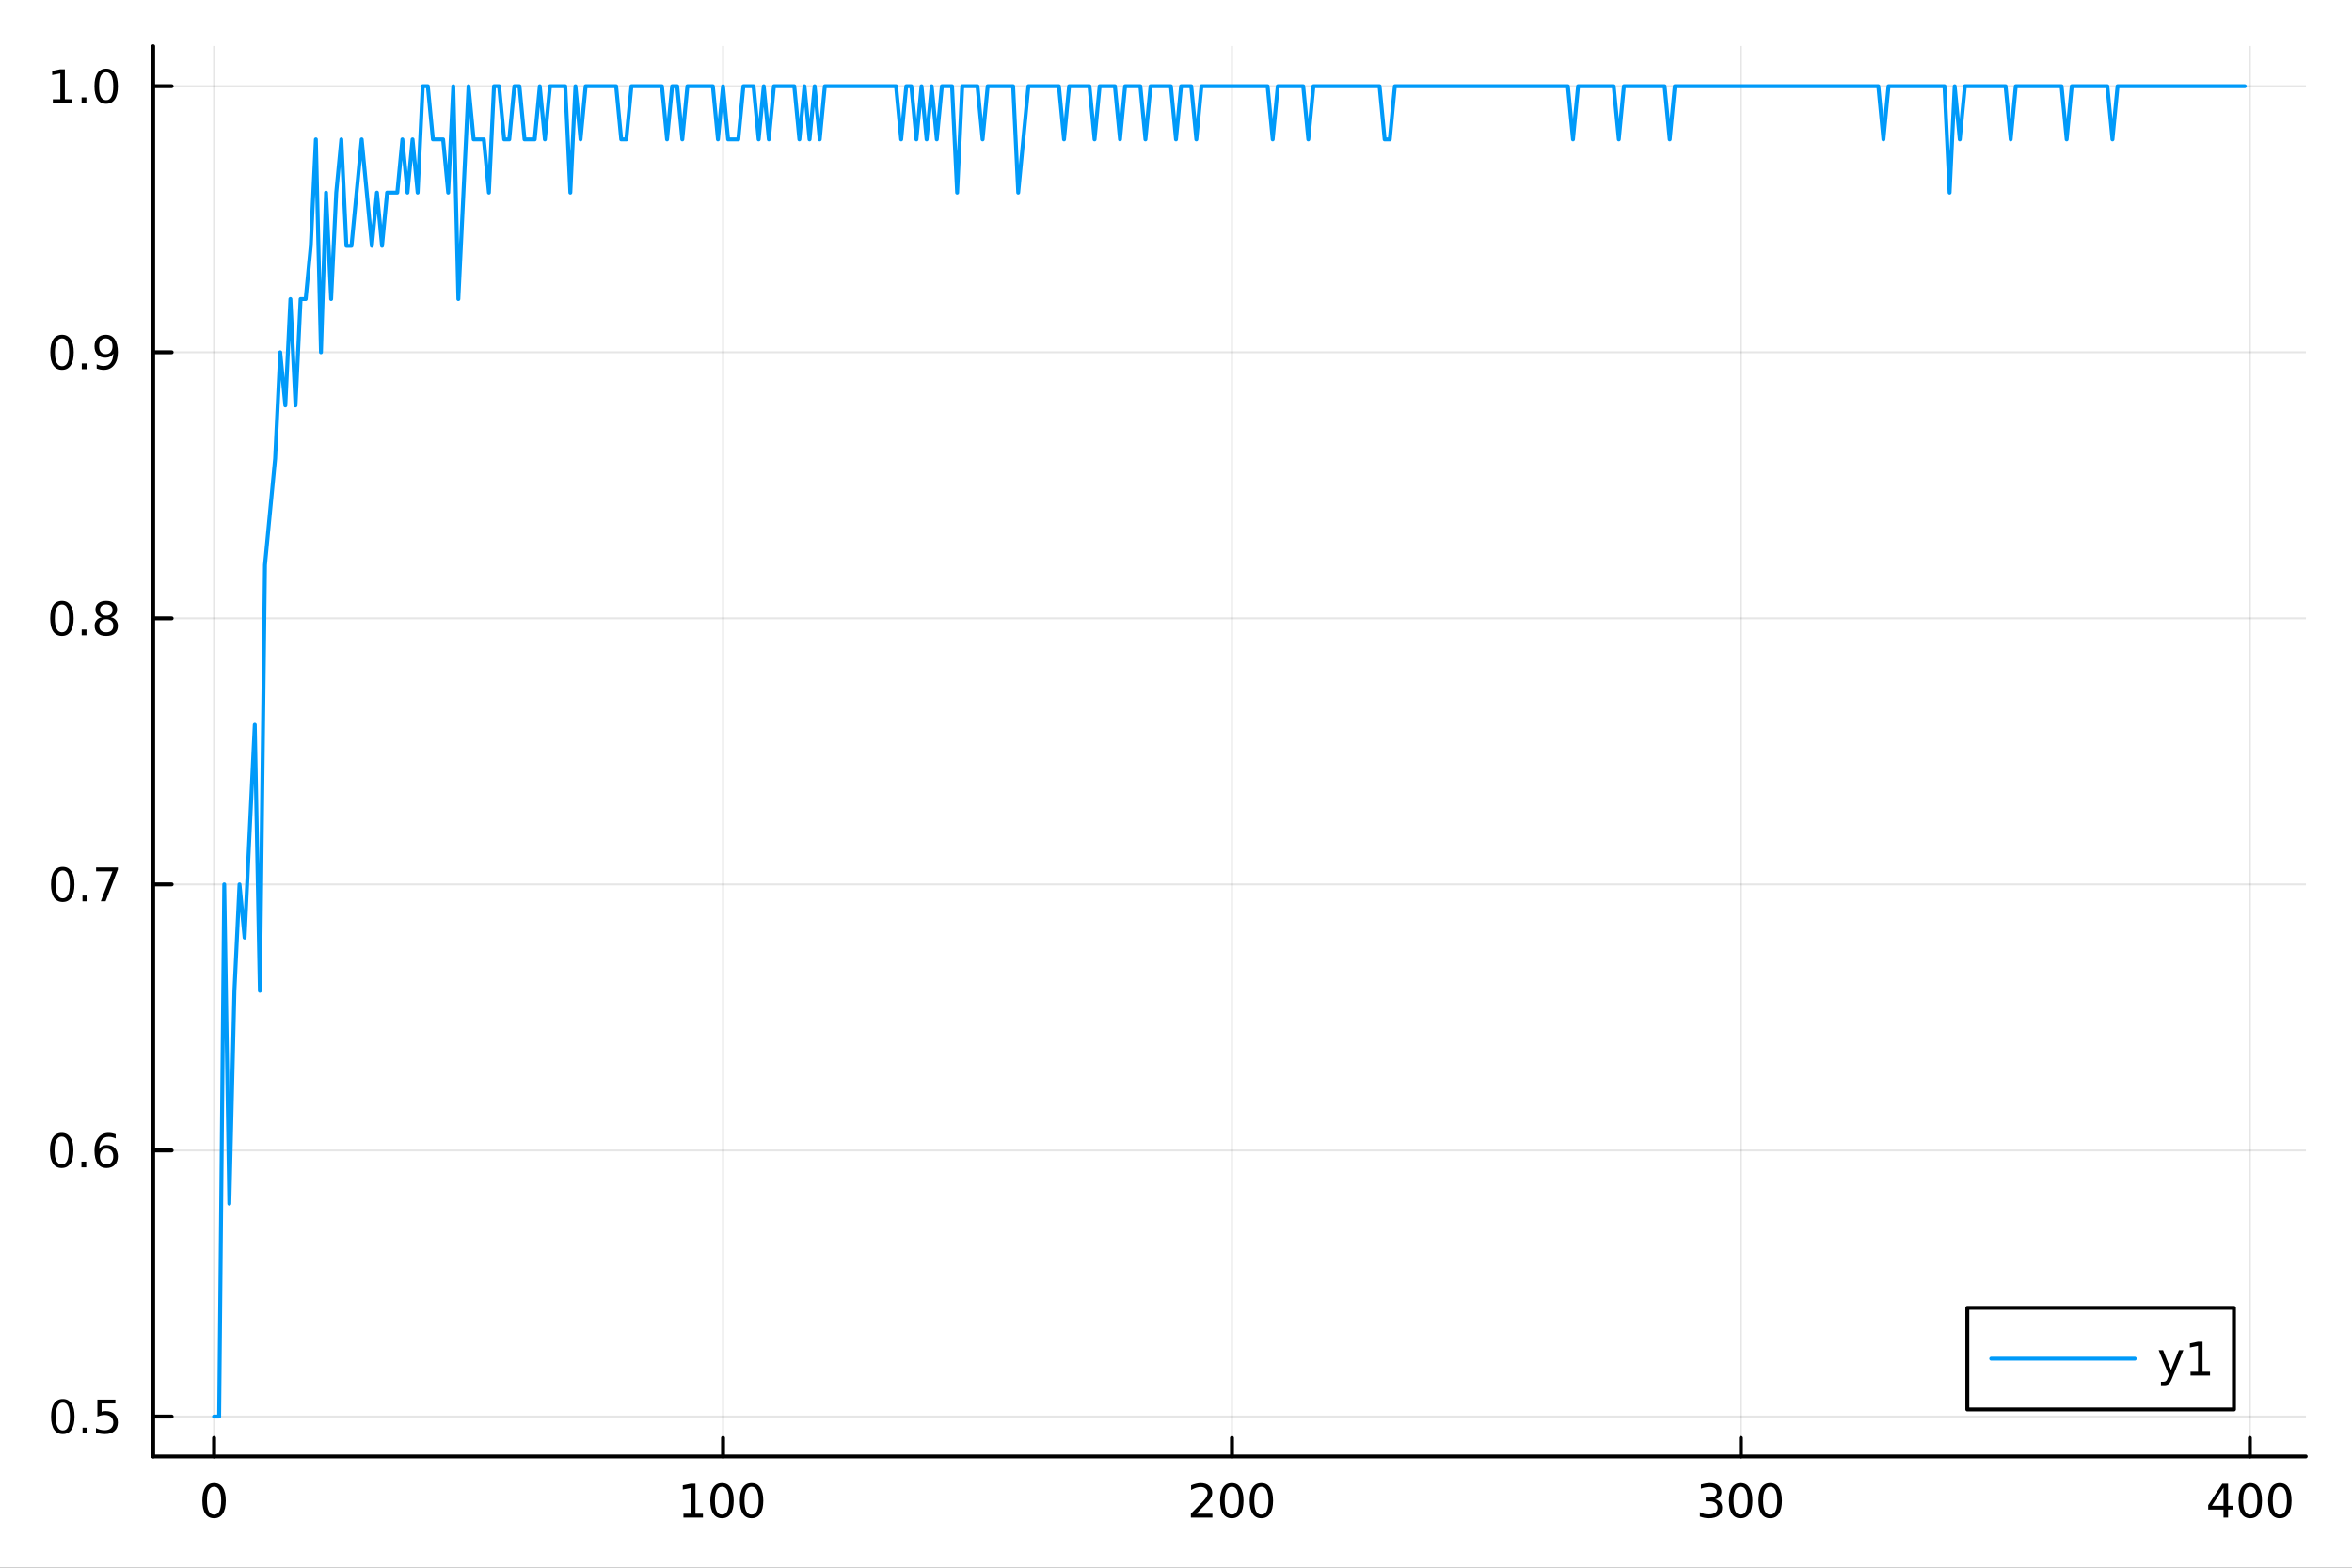 <?xml version="1.0" encoding="utf-8"?>
<svg xmlns="http://www.w3.org/2000/svg" xmlns:xlink="http://www.w3.org/1999/xlink" width="600" height="400" viewBox="0 0 2400 1600">
<rect x="0" y="0" width="2400" height="1600" fill="#333333" stroke="none"/>
<defs>
  <clipPath id="clip690">
    <rect x="0" y="0" width="2400" height="1600"/>
  </clipPath>
</defs>
<path clip-path="url(#clip690)" d="M0 1600 L2400 1600 L2400 0 L0 0  Z" fill="#ffffff" fill-rule="evenodd" fill-opacity="1"/>
<defs>
  <clipPath id="clip691">
    <rect x="480" y="0" width="1681" height="1600"/>
  </clipPath>
</defs>
<path clip-path="url(#clip690)" d="M156.274 1486.45 L2352.76 1486.45 L2352.76 47.244 L156.274 47.244  Z" fill="#ffffff" fill-rule="evenodd" fill-opacity="1"/>
<defs>
  <clipPath id="clip692">
    <rect x="156" y="47" width="2197" height="1440"/>
  </clipPath>
</defs>
<polyline clip-path="url(#clip692)" style="stroke:#000000; stroke-linecap:round; stroke-linejoin:round; stroke-width:2; stroke-opacity:0.1; fill:none" points="218.439,1486.45 218.439,47.244 "/>
<polyline clip-path="url(#clip692)" style="stroke:#000000; stroke-linecap:round; stroke-linejoin:round; stroke-width:2; stroke-opacity:0.1; fill:none" points="737.775,1486.45 737.775,47.244 "/>
<polyline clip-path="url(#clip692)" style="stroke:#000000; stroke-linecap:round; stroke-linejoin:round; stroke-width:2; stroke-opacity:0.1; fill:none" points="1257.11,1486.45 1257.11,47.244 "/>
<polyline clip-path="url(#clip692)" style="stroke:#000000; stroke-linecap:round; stroke-linejoin:round; stroke-width:2; stroke-opacity:0.1; fill:none" points="1776.45,1486.45 1776.45,47.244 "/>
<polyline clip-path="url(#clip692)" style="stroke:#000000; stroke-linecap:round; stroke-linejoin:round; stroke-width:2; stroke-opacity:0.1; fill:none" points="2295.78,1486.45 2295.78,47.244 "/>
<polyline clip-path="url(#clip690)" style="stroke:#000000; stroke-linecap:round; stroke-linejoin:round; stroke-width:4; stroke-opacity:1; fill:none" points="156.274,1486.45 2352.76,1486.45 "/>
<polyline clip-path="url(#clip690)" style="stroke:#000000; stroke-linecap:round; stroke-linejoin:round; stroke-width:4; stroke-opacity:1; fill:none" points="218.439,1486.45 218.439,1467.55 "/>
<polyline clip-path="url(#clip690)" style="stroke:#000000; stroke-linecap:round; stroke-linejoin:round; stroke-width:4; stroke-opacity:1; fill:none" points="737.775,1486.45 737.775,1467.55 "/>
<polyline clip-path="url(#clip690)" style="stroke:#000000; stroke-linecap:round; stroke-linejoin:round; stroke-width:4; stroke-opacity:1; fill:none" points="1257.11,1486.45 1257.11,1467.55 "/>
<polyline clip-path="url(#clip690)" style="stroke:#000000; stroke-linecap:round; stroke-linejoin:round; stroke-width:4; stroke-opacity:1; fill:none" points="1776.45,1486.45 1776.45,1467.55 "/>
<polyline clip-path="url(#clip690)" style="stroke:#000000; stroke-linecap:round; stroke-linejoin:round; stroke-width:4; stroke-opacity:1; fill:none" points="2295.78,1486.45 2295.78,1467.55 "/>
<path clip-path="url(#clip690)" d="M218.439 1517.37 Q214.828 1517.37 212.999 1520.93 Q211.193 1524.47 211.193 1531.6 Q211.193 1538.71 212.999 1542.27 Q214.828 1545.82 218.439 1545.82 Q222.073 1545.82 223.879 1542.27 Q225.707 1538.71 225.707 1531.6 Q225.707 1524.47 223.879 1520.93 Q222.073 1517.37 218.439 1517.37 M218.439 1513.66 Q224.249 1513.66 227.304 1518.27 Q230.383 1522.85 230.383 1531.6 Q230.383 1540.33 227.304 1544.94 Q224.249 1549.52 218.439 1549.52 Q212.629 1549.52 209.55 1544.94 Q206.494 1540.33 206.494 1531.6 Q206.494 1522.85 209.55 1518.27 Q212.629 1513.66 218.439 1513.66 Z" fill="#000000" fill-rule="nonzero" fill-opacity="1" /><path clip-path="url(#clip690)" d="M697.382 1544.91 L705.021 1544.91 L705.021 1518.55 L696.711 1520.21 L696.711 1515.95 L704.974 1514.29 L709.65 1514.29 L709.65 1544.91 L717.289 1544.91 L717.289 1548.85 L697.382 1548.85 L697.382 1544.91 Z" fill="#000000" fill-rule="nonzero" fill-opacity="1" /><path clip-path="url(#clip690)" d="M736.734 1517.37 Q733.122 1517.37 731.294 1520.93 Q729.488 1524.47 729.488 1531.6 Q729.488 1538.71 731.294 1542.27 Q733.122 1545.82 736.734 1545.82 Q740.368 1545.82 742.173 1542.27 Q744.002 1538.71 744.002 1531.6 Q744.002 1524.47 742.173 1520.93 Q740.368 1517.37 736.734 1517.37 M736.734 1513.66 Q742.544 1513.66 745.599 1518.27 Q748.678 1522.85 748.678 1531.6 Q748.678 1540.33 745.599 1544.94 Q742.544 1549.52 736.734 1549.52 Q730.923 1549.52 727.845 1544.94 Q724.789 1540.33 724.789 1531.6 Q724.789 1522.85 727.845 1518.27 Q730.923 1513.66 736.734 1513.66 Z" fill="#000000" fill-rule="nonzero" fill-opacity="1" /><path clip-path="url(#clip690)" d="M766.895 1517.37 Q763.284 1517.37 761.456 1520.93 Q759.65 1524.47 759.65 1531.6 Q759.65 1538.71 761.456 1542.27 Q763.284 1545.82 766.895 1545.82 Q770.53 1545.82 772.335 1542.27 Q774.164 1538.71 774.164 1531.6 Q774.164 1524.47 772.335 1520.93 Q770.53 1517.37 766.895 1517.37 M766.895 1513.66 Q772.706 1513.66 775.761 1518.27 Q778.84 1522.85 778.84 1531.6 Q778.84 1540.33 775.761 1544.94 Q772.706 1549.52 766.895 1549.52 Q761.085 1549.52 758.007 1544.94 Q754.951 1540.33 754.951 1531.6 Q754.951 1522.85 758.007 1518.27 Q761.085 1513.66 766.895 1513.66 Z" fill="#000000" fill-rule="nonzero" fill-opacity="1" /><path clip-path="url(#clip690)" d="M1220.8 1544.91 L1237.12 1544.91 L1237.12 1548.85 L1215.18 1548.85 L1215.18 1544.91 Q1217.84 1542.16 1222.42 1537.53 Q1227.03 1532.88 1228.21 1531.53 Q1230.46 1529.01 1231.34 1527.27 Q1232.24 1525.51 1232.24 1523.82 Q1232.24 1521.07 1230.29 1519.33 Q1228.37 1517.6 1225.27 1517.6 Q1223.07 1517.6 1220.62 1518.36 Q1218.19 1519.13 1215.41 1520.68 L1215.41 1515.95 Q1218.23 1514.82 1220.69 1514.24 Q1223.14 1513.66 1225.18 1513.66 Q1230.55 1513.66 1233.74 1516.35 Q1236.94 1519.03 1236.94 1523.52 Q1236.94 1525.65 1236.13 1527.57 Q1235.34 1529.47 1233.23 1532.07 Q1232.66 1532.74 1229.55 1535.95 Q1226.45 1539.15 1220.8 1544.91 Z" fill="#000000" fill-rule="nonzero" fill-opacity="1" /><path clip-path="url(#clip690)" d="M1256.94 1517.37 Q1253.33 1517.37 1251.5 1520.93 Q1249.69 1524.47 1249.69 1531.6 Q1249.69 1538.71 1251.5 1542.27 Q1253.33 1545.82 1256.94 1545.82 Q1260.57 1545.82 1262.38 1542.27 Q1264.21 1538.71 1264.21 1531.6 Q1264.21 1524.47 1262.38 1520.93 Q1260.57 1517.37 1256.94 1517.37 M1256.94 1513.66 Q1262.75 1513.66 1265.8 1518.27 Q1268.88 1522.85 1268.88 1531.6 Q1268.88 1540.33 1265.8 1544.94 Q1262.75 1549.52 1256.94 1549.52 Q1251.13 1549.52 1248.05 1544.94 Q1244.99 1540.33 1244.99 1531.6 Q1244.99 1522.85 1248.05 1518.27 Q1251.13 1513.66 1256.94 1513.66 Z" fill="#000000" fill-rule="nonzero" fill-opacity="1" /><path clip-path="url(#clip690)" d="M1287.1 1517.37 Q1283.49 1517.37 1281.66 1520.93 Q1279.85 1524.47 1279.85 1531.6 Q1279.85 1538.71 1281.66 1542.27 Q1283.49 1545.82 1287.1 1545.82 Q1290.73 1545.82 1292.54 1542.27 Q1294.37 1538.71 1294.37 1531.6 Q1294.37 1524.47 1292.54 1520.93 Q1290.73 1517.37 1287.1 1517.37 M1287.1 1513.66 Q1292.91 1513.66 1295.97 1518.27 Q1299.04 1522.85 1299.04 1531.6 Q1299.04 1540.33 1295.97 1544.94 Q1292.91 1549.52 1287.1 1549.52 Q1281.29 1549.52 1278.21 1544.94 Q1275.16 1540.33 1275.16 1531.6 Q1275.16 1522.85 1278.21 1518.27 Q1281.29 1513.66 1287.1 1513.66 Z" fill="#000000" fill-rule="nonzero" fill-opacity="1" /><path clip-path="url(#clip690)" d="M1750.21 1530.21 Q1753.57 1530.93 1755.44 1533.2 Q1757.34 1535.47 1757.34 1538.8 Q1757.34 1543.92 1753.82 1546.72 Q1750.3 1549.52 1743.82 1549.52 Q1741.65 1549.52 1739.33 1549.08 Q1737.04 1548.66 1734.59 1547.81 L1734.59 1543.29 Q1736.53 1544.43 1738.84 1545.01 Q1741.16 1545.58 1743.68 1545.58 Q1748.08 1545.58 1750.37 1543.85 Q1752.69 1542.11 1752.69 1538.8 Q1752.69 1535.75 1750.53 1534.03 Q1748.4 1532.3 1744.58 1532.3 L1740.56 1532.3 L1740.56 1528.45 L1744.77 1528.45 Q1748.22 1528.45 1750.05 1527.09 Q1751.88 1525.7 1751.88 1523.11 Q1751.88 1520.45 1749.98 1519.03 Q1748.1 1517.6 1744.58 1517.6 Q1742.66 1517.6 1740.46 1518.01 Q1738.27 1518.43 1735.63 1519.31 L1735.63 1515.14 Q1738.29 1514.4 1740.6 1514.03 Q1742.94 1513.66 1745 1513.66 Q1750.33 1513.66 1753.43 1516.09 Q1756.53 1518.5 1756.53 1522.62 Q1756.53 1525.49 1754.89 1527.48 Q1753.24 1529.45 1750.21 1530.21 Z" fill="#000000" fill-rule="nonzero" fill-opacity="1" /><path clip-path="url(#clip690)" d="M1776.21 1517.37 Q1772.59 1517.37 1770.77 1520.93 Q1768.96 1524.47 1768.96 1531.6 Q1768.96 1538.71 1770.77 1542.27 Q1772.59 1545.82 1776.21 1545.82 Q1779.84 1545.82 1781.64 1542.27 Q1783.47 1538.71 1783.47 1531.6 Q1783.47 1524.47 1781.64 1520.93 Q1779.84 1517.37 1776.21 1517.37 M1776.21 1513.66 Q1782.02 1513.66 1785.07 1518.27 Q1788.15 1522.85 1788.15 1531.6 Q1788.15 1540.33 1785.07 1544.94 Q1782.02 1549.52 1776.21 1549.52 Q1770.39 1549.52 1767.32 1544.94 Q1764.26 1540.33 1764.26 1531.6 Q1764.26 1522.85 1767.32 1518.27 Q1770.39 1513.66 1776.21 1513.66 Z" fill="#000000" fill-rule="nonzero" fill-opacity="1" /><path clip-path="url(#clip690)" d="M1806.37 1517.37 Q1802.76 1517.37 1800.93 1520.93 Q1799.12 1524.47 1799.12 1531.6 Q1799.12 1538.71 1800.93 1542.27 Q1802.76 1545.82 1806.37 1545.82 Q1810 1545.82 1811.81 1542.27 Q1813.64 1538.71 1813.64 1531.6 Q1813.64 1524.47 1811.81 1520.93 Q1810 1517.37 1806.37 1517.37 M1806.37 1513.66 Q1812.18 1513.66 1815.23 1518.27 Q1818.31 1522.85 1818.31 1531.6 Q1818.31 1540.33 1815.23 1544.94 Q1812.18 1549.52 1806.37 1549.52 Q1800.56 1549.52 1797.48 1544.94 Q1794.42 1540.33 1794.42 1531.6 Q1794.42 1522.85 1797.48 1518.27 Q1800.56 1513.66 1806.37 1513.66 Z" fill="#000000" fill-rule="nonzero" fill-opacity="1" /><path clip-path="url(#clip690)" d="M2268.88 1518.36 L2257.07 1536.81 L2268.88 1536.81 L2268.88 1518.36 M2267.65 1514.29 L2273.53 1514.29 L2273.53 1536.81 L2278.46 1536.81 L2278.46 1540.7 L2273.53 1540.7 L2273.53 1548.85 L2268.88 1548.85 L2268.88 1540.7 L2253.27 1540.7 L2253.27 1536.19 L2267.65 1514.29 Z" fill="#000000" fill-rule="nonzero" fill-opacity="1" /><path clip-path="url(#clip690)" d="M2296.19 1517.37 Q2292.58 1517.37 2290.75 1520.93 Q2288.94 1524.47 2288.94 1531.6 Q2288.94 1538.71 2290.75 1542.27 Q2292.58 1545.82 2296.19 1545.82 Q2299.82 1545.82 2301.63 1542.27 Q2303.46 1538.71 2303.46 1531.6 Q2303.46 1524.47 2301.63 1520.93 Q2299.82 1517.37 2296.19 1517.37 M2296.19 1513.66 Q2302 1513.66 2305.06 1518.27 Q2308.13 1522.85 2308.13 1531.6 Q2308.13 1540.33 2305.06 1544.94 Q2302 1549.52 2296.19 1549.52 Q2290.38 1549.52 2287.3 1544.94 Q2284.25 1540.33 2284.25 1531.6 Q2284.25 1522.85 2287.3 1518.27 Q2290.38 1513.66 2296.19 1513.66 Z" fill="#000000" fill-rule="nonzero" fill-opacity="1" /><path clip-path="url(#clip690)" d="M2326.35 1517.37 Q2322.74 1517.37 2320.91 1520.93 Q2319.11 1524.47 2319.11 1531.6 Q2319.11 1538.71 2320.91 1542.27 Q2322.74 1545.82 2326.35 1545.82 Q2329.99 1545.82 2331.79 1542.27 Q2333.62 1538.71 2333.62 1531.6 Q2333.62 1524.47 2331.79 1520.93 Q2329.99 1517.37 2326.35 1517.37 M2326.35 1513.66 Q2332.16 1513.66 2335.22 1518.27 Q2338.3 1522.85 2338.3 1531.6 Q2338.3 1540.33 2335.22 1544.94 Q2332.16 1549.52 2326.35 1549.52 Q2320.54 1549.52 2317.46 1544.94 Q2314.41 1540.33 2314.41 1531.6 Q2314.41 1522.85 2317.46 1518.27 Q2320.54 1513.66 2326.35 1513.66 Z" fill="#000000" fill-rule="nonzero" fill-opacity="1" /><polyline clip-path="url(#clip692)" style="stroke:#000000; stroke-linecap:round; stroke-linejoin:round; stroke-width:2; stroke-opacity:0.1; fill:none" points="156.274,1445.72 2352.76,1445.72 "/>
<polyline clip-path="url(#clip692)" style="stroke:#000000; stroke-linecap:round; stroke-linejoin:round; stroke-width:2; stroke-opacity:0.1; fill:none" points="156.274,1174.17 2352.76,1174.17 "/>
<polyline clip-path="url(#clip692)" style="stroke:#000000; stroke-linecap:round; stroke-linejoin:round; stroke-width:2; stroke-opacity:0.1; fill:none" points="156.274,902.62 2352.76,902.62 "/>
<polyline clip-path="url(#clip692)" style="stroke:#000000; stroke-linecap:round; stroke-linejoin:round; stroke-width:2; stroke-opacity:0.1; fill:none" points="156.274,631.072 2352.76,631.072 "/>
<polyline clip-path="url(#clip692)" style="stroke:#000000; stroke-linecap:round; stroke-linejoin:round; stroke-width:2; stroke-opacity:0.1; fill:none" points="156.274,359.524 2352.76,359.524 "/>
<polyline clip-path="url(#clip692)" style="stroke:#000000; stroke-linecap:round; stroke-linejoin:round; stroke-width:2; stroke-opacity:0.1; fill:none" points="156.274,87.976 2352.76,87.976 "/>
<polyline clip-path="url(#clip690)" style="stroke:#000000; stroke-linecap:round; stroke-linejoin:round; stroke-width:4; stroke-opacity:1; fill:none" points="156.274,1486.45 156.274,47.244 "/>
<polyline clip-path="url(#clip690)" style="stroke:#000000; stroke-linecap:round; stroke-linejoin:round; stroke-width:4; stroke-opacity:1; fill:none" points="156.274,1445.72 175.172,1445.72 "/>
<polyline clip-path="url(#clip690)" style="stroke:#000000; stroke-linecap:round; stroke-linejoin:round; stroke-width:4; stroke-opacity:1; fill:none" points="156.274,1174.17 175.172,1174.17 "/>
<polyline clip-path="url(#clip690)" style="stroke:#000000; stroke-linecap:round; stroke-linejoin:round; stroke-width:4; stroke-opacity:1; fill:none" points="156.274,902.62 175.172,902.62 "/>
<polyline clip-path="url(#clip690)" style="stroke:#000000; stroke-linecap:round; stroke-linejoin:round; stroke-width:4; stroke-opacity:1; fill:none" points="156.274,631.072 175.172,631.072 "/>
<polyline clip-path="url(#clip690)" style="stroke:#000000; stroke-linecap:round; stroke-linejoin:round; stroke-width:4; stroke-opacity:1; fill:none" points="156.274,359.524 175.172,359.524 "/>
<polyline clip-path="url(#clip690)" style="stroke:#000000; stroke-linecap:round; stroke-linejoin:round; stroke-width:4; stroke-opacity:1; fill:none" points="156.274,87.976 175.172,87.976 "/>
<path clip-path="url(#clip690)" d="M64.094 1431.51 Q60.483 1431.51 58.654 1435.08 Q56.849 1438.62 56.849 1445.75 Q56.849 1452.86 58.654 1456.42 Q60.483 1459.96 64.094 1459.96 Q67.728 1459.96 69.534 1456.42 Q71.362 1452.86 71.362 1445.75 Q71.362 1438.62 69.534 1435.08 Q67.728 1431.51 64.094 1431.51 M64.094 1427.81 Q69.904 1427.81 72.96 1432.42 Q76.038 1437 76.038 1445.75 Q76.038 1454.48 72.96 1459.08 Q69.904 1463.67 64.094 1463.67 Q58.284 1463.67 55.205 1459.08 Q52.15 1454.48 52.15 1445.75 Q52.15 1437 55.205 1432.42 Q58.284 1427.81 64.094 1427.81 Z" fill="#000000" fill-rule="nonzero" fill-opacity="1" /><path clip-path="url(#clip690)" d="M84.256 1457.12 L89.14 1457.12 L89.14 1463 L84.256 1463 L84.256 1457.12 Z" fill="#000000" fill-rule="nonzero" fill-opacity="1" /><path clip-path="url(#clip690)" d="M99.371 1428.44 L117.728 1428.44 L117.728 1432.37 L103.654 1432.37 L103.654 1440.84 Q104.672 1440.5 105.691 1440.33 Q106.709 1440.15 107.728 1440.15 Q113.515 1440.15 116.895 1443.32 Q120.274 1446.49 120.274 1451.91 Q120.274 1457.49 116.802 1460.59 Q113.33 1463.67 107.01 1463.67 Q104.834 1463.67 102.566 1463.3 Q100.321 1462.93 97.913 1462.19 L97.913 1457.49 Q99.996 1458.62 102.219 1459.18 Q104.441 1459.73 106.918 1459.73 Q110.922 1459.73 113.26 1457.63 Q115.598 1455.52 115.598 1451.91 Q115.598 1448.3 113.26 1446.19 Q110.922 1444.08 106.918 1444.08 Q105.043 1444.08 103.168 1444.5 Q101.316 1444.92 99.371 1445.8 L99.371 1428.44 Z" fill="#000000" fill-rule="nonzero" fill-opacity="1" /><path clip-path="url(#clip690)" d="M62.937 1159.97 Q59.325 1159.97 57.497 1163.53 Q55.691 1167.07 55.691 1174.2 Q55.691 1181.31 57.497 1184.87 Q59.325 1188.42 62.937 1188.42 Q66.571 1188.42 68.376 1184.87 Q70.205 1181.31 70.205 1174.2 Q70.205 1167.07 68.376 1163.53 Q66.571 1159.97 62.937 1159.97 M62.937 1156.26 Q68.747 1156.26 71.802 1160.87 Q74.881 1165.45 74.881 1174.2 Q74.881 1182.93 71.802 1187.54 Q68.747 1192.12 62.937 1192.12 Q57.126 1192.12 54.048 1187.54 Q50.992 1182.93 50.992 1174.2 Q50.992 1165.45 54.048 1160.87 Q57.126 1156.26 62.937 1156.26 Z" fill="#000000" fill-rule="nonzero" fill-opacity="1" /><path clip-path="url(#clip690)" d="M83.098 1185.57 L87.983 1185.57 L87.983 1191.45 L83.098 1191.45 L83.098 1185.57 Z" fill="#000000" fill-rule="nonzero" fill-opacity="1" /><path clip-path="url(#clip690)" d="M108.746 1172.3 Q105.598 1172.3 103.746 1174.46 Q101.918 1176.61 101.918 1180.36 Q101.918 1184.09 103.746 1186.26 Q105.598 1188.42 108.746 1188.42 Q111.895 1188.42 113.723 1186.26 Q115.575 1184.09 115.575 1180.36 Q115.575 1176.61 113.723 1174.46 Q111.895 1172.3 108.746 1172.3 M118.029 1157.65 L118.029 1161.91 Q116.27 1161.08 114.464 1160.64 Q112.682 1160.2 110.922 1160.2 Q106.293 1160.2 103.839 1163.32 Q101.409 1166.45 101.061 1172.77 Q102.427 1170.75 104.487 1169.69 Q106.547 1168.6 109.024 1168.6 Q114.233 1168.6 117.242 1171.77 Q120.274 1174.92 120.274 1180.36 Q120.274 1185.68 117.126 1188.9 Q113.978 1192.12 108.746 1192.12 Q102.751 1192.12 99.58 1187.54 Q96.409 1182.93 96.409 1174.2 Q96.409 1166.01 100.297 1161.15 Q104.186 1156.26 110.737 1156.26 Q112.496 1156.26 114.279 1156.61 Q116.084 1156.96 118.029 1157.65 Z" fill="#000000" fill-rule="nonzero" fill-opacity="1" /><path clip-path="url(#clip690)" d="M64.001 888.419 Q60.39 888.419 58.562 891.983 Q56.756 895.525 56.756 902.655 Q56.756 909.761 58.562 913.326 Q60.39 916.868 64.001 916.868 Q67.636 916.868 69.441 913.326 Q71.27 909.761 71.27 902.655 Q71.27 895.525 69.441 891.983 Q67.636 888.419 64.001 888.419 M64.001 884.715 Q69.811 884.715 72.867 889.321 Q75.946 893.905 75.946 902.655 Q75.946 911.381 72.867 915.988 Q69.811 920.571 64.001 920.571 Q58.191 920.571 55.112 915.988 Q52.057 911.381 52.057 902.655 Q52.057 893.905 55.112 889.321 Q58.191 884.715 64.001 884.715 Z" fill="#000000" fill-rule="nonzero" fill-opacity="1" /><path clip-path="url(#clip690)" d="M84.163 914.02 L89.047 914.02 L89.047 919.9 L84.163 919.9 L84.163 914.02 Z" fill="#000000" fill-rule="nonzero" fill-opacity="1" /><path clip-path="url(#clip690)" d="M98.052 885.34 L120.274 885.34 L120.274 887.331 L107.728 919.9 L102.844 919.9 L114.649 889.275 L98.052 889.275 L98.052 885.34 Z" fill="#000000" fill-rule="nonzero" fill-opacity="1" /><path clip-path="url(#clip690)" d="M63.191 616.871 Q59.58 616.871 57.751 620.436 Q55.946 623.977 55.946 631.107 Q55.946 638.213 57.751 641.778 Q59.58 645.32 63.191 645.32 Q66.825 645.32 68.631 641.778 Q70.46 638.213 70.46 631.107 Q70.46 623.977 68.631 620.436 Q66.825 616.871 63.191 616.871 M63.191 613.167 Q69.001 613.167 72.057 617.774 Q75.135 622.357 75.135 631.107 Q75.135 639.834 72.057 644.44 Q69.001 649.023 63.191 649.023 Q57.381 649.023 54.302 644.44 Q51.247 639.834 51.247 631.107 Q51.247 622.357 54.302 617.774 Q57.381 613.167 63.191 613.167 Z" fill="#000000" fill-rule="nonzero" fill-opacity="1" /><path clip-path="url(#clip690)" d="M83.353 642.472 L88.237 642.472 L88.237 648.352 L83.353 648.352 L83.353 642.472 Z" fill="#000000" fill-rule="nonzero" fill-opacity="1" /><path clip-path="url(#clip690)" d="M108.422 631.94 Q105.089 631.94 103.168 633.722 Q101.27 635.505 101.27 638.63 Q101.27 641.755 103.168 643.537 Q105.089 645.32 108.422 645.32 Q111.756 645.32 113.677 643.537 Q115.598 641.732 115.598 638.63 Q115.598 635.505 113.677 633.722 Q111.779 631.94 108.422 631.94 M103.746 629.949 Q100.737 629.209 99.047 627.148 Q97.381 625.088 97.381 622.125 Q97.381 617.982 100.321 615.574 Q103.284 613.167 108.422 613.167 Q113.584 613.167 116.524 615.574 Q119.464 617.982 119.464 622.125 Q119.464 625.088 117.774 627.148 Q116.108 629.209 113.121 629.949 Q116.501 630.736 118.376 633.028 Q120.274 635.32 120.274 638.63 Q120.274 643.653 117.195 646.338 Q114.14 649.023 108.422 649.023 Q102.705 649.023 99.626 646.338 Q96.571 643.653 96.571 638.63 Q96.571 635.32 98.469 633.028 Q100.367 630.736 103.746 629.949 M102.034 622.565 Q102.034 625.25 103.7 626.755 Q105.39 628.26 108.422 628.26 Q111.432 628.26 113.121 626.755 Q114.834 625.25 114.834 622.565 Q114.834 619.88 113.121 618.375 Q111.432 616.871 108.422 616.871 Q105.39 616.871 103.7 618.375 Q102.034 619.88 102.034 622.565 Z" fill="#000000" fill-rule="nonzero" fill-opacity="1" /><path clip-path="url(#clip690)" d="M63.284 345.323 Q59.673 345.323 57.844 348.888 Q56.038 352.429 56.038 359.559 Q56.038 366.665 57.844 370.23 Q59.673 373.772 63.284 373.772 Q66.918 373.772 68.724 370.23 Q70.552 366.665 70.552 359.559 Q70.552 352.429 68.724 348.888 Q66.918 345.323 63.284 345.323 M63.284 341.619 Q69.094 341.619 72.149 346.226 Q75.228 350.809 75.228 359.559 Q75.228 368.286 72.149 372.892 Q69.094 377.475 63.284 377.475 Q57.474 377.475 54.395 372.892 Q51.339 368.286 51.339 359.559 Q51.339 350.809 54.395 346.226 Q57.474 341.619 63.284 341.619 Z" fill="#000000" fill-rule="nonzero" fill-opacity="1" /><path clip-path="url(#clip690)" d="M83.446 370.925 L88.33 370.925 L88.33 376.804 L83.446 376.804 L83.446 370.925 Z" fill="#000000" fill-rule="nonzero" fill-opacity="1" /><path clip-path="url(#clip690)" d="M98.654 376.087 L98.654 371.827 Q100.413 372.661 102.219 373.1 Q104.024 373.54 105.76 373.54 Q110.39 373.54 112.82 370.438 Q115.274 367.313 115.621 360.971 Q114.279 362.962 112.219 364.026 Q110.158 365.091 107.658 365.091 Q102.473 365.091 99.441 361.966 Q96.432 358.818 96.432 353.378 Q96.432 348.054 99.58 344.837 Q102.728 341.619 107.959 341.619 Q113.955 341.619 117.103 346.226 Q120.274 350.809 120.274 359.559 Q120.274 367.73 116.385 372.614 Q112.52 377.475 105.969 377.475 Q104.209 377.475 102.404 377.128 Q100.598 376.781 98.654 376.087 M107.959 361.434 Q111.108 361.434 112.936 359.281 Q114.788 357.128 114.788 353.378 Q114.788 349.652 112.936 347.499 Q111.108 345.323 107.959 345.323 Q104.811 345.323 102.959 347.499 Q101.131 349.652 101.131 353.378 Q101.131 357.128 102.959 359.281 Q104.811 361.434 107.959 361.434 Z" fill="#000000" fill-rule="nonzero" fill-opacity="1" /><path clip-path="url(#clip690)" d="M53.909 101.321 L61.548 101.321 L61.548 74.956 L53.237 76.622 L53.237 72.363 L61.501 70.696 L66.177 70.696 L66.177 101.321 L73.816 101.321 L73.816 105.256 L53.909 105.256 L53.909 101.321 Z" fill="#000000" fill-rule="nonzero" fill-opacity="1" /><path clip-path="url(#clip690)" d="M83.26 99.377 L88.145 99.377 L88.145 105.256 L83.26 105.256 L83.26 99.377 Z" fill="#000000" fill-rule="nonzero" fill-opacity="1" /><path clip-path="url(#clip690)" d="M108.33 73.775 Q104.719 73.775 102.89 77.34 Q101.084 80.881 101.084 88.011 Q101.084 95.117 102.89 98.682 Q104.719 102.224 108.33 102.224 Q111.964 102.224 113.77 98.682 Q115.598 95.117 115.598 88.011 Q115.598 80.881 113.77 77.34 Q111.964 73.775 108.33 73.775 M108.33 70.071 Q114.14 70.071 117.195 74.678 Q120.274 79.261 120.274 88.011 Q120.274 96.738 117.195 101.344 Q114.14 105.928 108.33 105.928 Q102.52 105.928 99.441 101.344 Q96.385 96.738 96.385 88.011 Q96.385 79.261 99.441 74.678 Q102.52 70.071 108.33 70.071 Z" fill="#000000" fill-rule="nonzero" fill-opacity="1" /><polyline clip-path="url(#clip692)" style="stroke:#009af9; stroke-linecap:round; stroke-linejoin:round; stroke-width:4; stroke-opacity:1; fill:none" points="218.439,1445.72 223.632,1445.72 228.825,902.62 234.019,1228.48 239.212,1011.24 244.406,902.62 249.599,956.93 254.792,848.31 259.986,739.691 265.179,1011.24 270.372,576.762 275.566,522.453 280.759,468.143 285.952,359.524 291.146,413.834 296.339,305.215 301.533,413.834 306.726,305.215 311.919,305.215 317.113,250.905 322.306,142.286 327.499,359.524 332.693,196.595 337.886,305.215 343.079,196.595 348.273,142.286 353.466,250.905 358.66,250.905 363.853,196.595 369.046,142.286 374.24,196.595 379.433,250.905 384.626,196.595 389.82,250.905 395.013,196.595 400.207,196.595 405.4,196.595 410.593,142.286 415.787,196.595 420.98,142.286 426.173,196.595 431.367,87.976 436.56,87.976 441.753,142.286 446.947,142.286 452.14,142.286 457.334,196.595 462.527,87.976 467.72,305.215 472.914,196.595 478.107,87.976 483.3,142.286 488.494,142.286 493.687,142.286 498.88,196.595 504.074,87.976 509.267,87.976 514.461,142.286 519.654,142.286 524.847,87.976 530.041,87.976 535.234,142.286 540.427,142.286 545.621,142.286 550.814,87.976 556.007,142.286 561.201,87.976 566.394,87.976 571.588,87.976 576.781,87.976 581.974,196.595 587.168,87.976 592.361,142.286 597.554,87.976 602.748,87.976 607.941,87.976 613.134,87.976 618.328,87.976 623.521,87.976 628.715,87.976 633.908,142.286 639.101,142.286 644.295,87.976 649.488,87.976 654.681,87.976 659.875,87.976 665.068,87.976 670.261,87.976 675.455,87.976 680.648,142.286 685.842,87.976 691.035,87.976 696.228,142.286 701.422,87.976 706.615,87.976 711.808,87.976 717.002,87.976 722.195,87.976 727.388,87.976 732.582,142.286 737.775,87.976 742.969,142.286 748.162,142.286 753.355,142.286 758.549,87.976 763.742,87.976 768.935,87.976 774.129,142.286 779.322,87.976 784.516,142.286 789.709,87.976 794.902,87.976 800.096,87.976 805.289,87.976 810.482,87.976 815.676,142.286 820.869,87.976 826.062,142.286 831.256,87.976 836.449,142.286 841.643,87.976 846.836,87.976 852.029,87.976 857.223,87.976 862.416,87.976 867.609,87.976 872.803,87.976 877.996,87.976 883.189,87.976 888.383,87.976 893.576,87.976 898.77,87.976 903.963,87.976 909.156,87.976 914.35,87.976 919.543,142.286 924.736,87.976 929.93,87.976 935.123,142.286 940.316,87.976 945.51,142.286 950.703,87.976 955.897,142.286 961.09,87.976 966.283,87.976 971.477,87.976 976.67,196.595 981.863,87.976 987.057,87.976 992.25,87.976 997.443,87.976 1002.64,142.286 1007.83,87.976 1013.02,87.976 1018.22,87.976 1023.41,87.976 1028.6,87.976 1033.8,87.976 1038.99,196.595 1044.18,142.286 1049.38,87.976 1054.57,87.976 1059.76,87.976 1064.96,87.976 1070.15,87.976 1075.34,87.976 1080.54,87.976 1085.73,142.286 1090.92,87.976 1096.12,87.976 1101.31,87.976 1106.5,87.976 1111.7,87.976 1116.89,142.286 1122.08,87.976 1127.28,87.976 1132.47,87.976 1137.66,87.976 1142.86,142.286 1148.05,87.976 1153.24,87.976 1158.44,87.976 1163.63,87.976 1168.82,142.286 1174.02,87.976 1179.21,87.976 1184.4,87.976 1189.6,87.976 1194.79,87.976 1199.98,142.286 1205.18,87.976 1210.37,87.976 1215.56,87.976 1220.76,142.286 1225.95,87.976 1231.14,87.976 1236.34,87.976 1241.53,87.976 1246.72,87.976 1251.92,87.976 1257.11,87.976 1262.31,87.976 1267.5,87.976 1272.69,87.976 1277.89,87.976 1283.08,87.976 1288.27,87.976 1293.47,87.976 1298.66,142.286 1303.85,87.976 1309.05,87.976 1314.24,87.976 1319.43,87.976 1324.63,87.976 1329.82,87.976 1335.01,142.286 1340.21,87.976 1345.4,87.976 1350.59,87.976 1355.79,87.976 1360.98,87.976 1366.17,87.976 1371.37,87.976 1376.56,87.976 1381.75,87.976 1386.95,87.976 1392.14,87.976 1397.33,87.976 1402.53,87.976 1407.72,87.976 1412.91,142.286 1418.11,142.286 1423.3,87.976 1428.49,87.976 1433.69,87.976 1438.88,87.976 1444.07,87.976 1449.27,87.976 1454.46,87.976 1459.65,87.976 1464.85,87.976 1470.04,87.976 1475.23,87.976 1480.43,87.976 1485.62,87.976 1490.81,87.976 1496.01,87.976 1501.2,87.976 1506.39,87.976 1511.59,87.976 1516.78,87.976 1521.97,87.976 1527.17,87.976 1532.36,87.976 1537.55,87.976 1542.75,87.976 1547.94,87.976 1553.13,87.976 1558.33,87.976 1563.52,87.976 1568.71,87.976 1573.91,87.976 1579.1,87.976 1584.29,87.976 1589.49,87.976 1594.68,87.976 1599.87,87.976 1605.07,142.286 1610.26,87.976 1615.45,87.976 1620.65,87.976 1625.84,87.976 1631.03,87.976 1636.23,87.976 1641.42,87.976 1646.61,87.976 1651.81,142.286 1657,87.976 1662.19,87.976 1667.39,87.976 1672.58,87.976 1677.77,87.976 1682.97,87.976 1688.16,87.976 1693.35,87.976 1698.55,87.976 1703.74,142.286 1708.93,87.976 1714.13,87.976 1719.32,87.976 1724.51,87.976 1729.71,87.976 1734.9,87.976 1740.09,87.976 1745.29,87.976 1750.48,87.976 1755.67,87.976 1760.87,87.976 1766.06,87.976 1771.25,87.976 1776.45,87.976 1781.64,87.976 1786.83,87.976 1792.03,87.976 1797.22,87.976 1802.42,87.976 1807.61,87.976 1812.8,87.976 1818,87.976 1823.19,87.976 1828.38,87.976 1833.58,87.976 1838.77,87.976 1843.96,87.976 1849.16,87.976 1854.35,87.976 1859.54,87.976 1864.74,87.976 1869.93,87.976 1875.12,87.976 1880.32,87.976 1885.51,87.976 1890.7,87.976 1895.9,87.976 1901.09,87.976 1906.28,87.976 1911.48,87.976 1916.67,87.976 1921.86,142.286 1927.06,87.976 1932.25,87.976 1937.44,87.976 1942.64,87.976 1947.83,87.976 1953.02,87.976 1958.22,87.976 1963.41,87.976 1968.6,87.976 1973.8,87.976 1978.99,87.976 1984.18,87.976 1989.38,196.595 1994.57,87.976 1999.76,142.286 2004.96,87.976 2010.15,87.976 2015.34,87.976 2020.54,87.976 2025.73,87.976 2030.92,87.976 2036.12,87.976 2041.31,87.976 2046.5,87.976 2051.7,142.286 2056.89,87.976 2062.08,87.976 2067.28,87.976 2072.47,87.976 2077.66,87.976 2082.86,87.976 2088.05,87.976 2093.24,87.976 2098.44,87.976 2103.63,87.976 2108.82,142.286 2114.02,87.976 2119.21,87.976 2124.4,87.976 2129.6,87.976 2134.79,87.976 2139.98,87.976 2145.18,87.976 2150.37,87.976 2155.56,142.286 2160.76,87.976 2165.95,87.976 2171.14,87.976 2176.34,87.976 2181.53,87.976 2186.72,87.976 2191.92,87.976 2197.11,87.976 2202.3,87.976 2207.5,87.976 2212.69,87.976 2217.88,87.976 2223.08,87.976 2228.27,87.976 2233.46,87.976 2238.66,87.976 2243.85,87.976 2249.04,87.976 2254.24,87.976 2259.43,87.976 2264.62,87.976 2269.82,87.976 2275.01,87.976 2280.2,87.976 2285.4,87.976 2290.59,87.976 "/>
<path clip-path="url(#clip690)" d="M2007.46 1438.47 L2279.54 1438.47 L2279.54 1334.79 L2007.46 1334.79  Z" fill="#ffffff" fill-rule="evenodd" fill-opacity="1"/>
<polyline clip-path="url(#clip690)" style="stroke:#000000; stroke-linecap:round; stroke-linejoin:round; stroke-width:4; stroke-opacity:1; fill:none" points="2007.46,1438.47 2279.54,1438.47 2279.54,1334.79 2007.46,1334.79 2007.46,1438.47 "/>
<polyline clip-path="url(#clip690)" style="stroke:#009af9; stroke-linecap:round; stroke-linejoin:round; stroke-width:4; stroke-opacity:1; fill:none" points="2031.87,1386.63 2178.3,1386.63 "/>
<path clip-path="url(#clip690)" d="M2216.55 1406.32 Q2214.74 1410.95 2213.03 1412.36 Q2211.32 1413.78 2208.44 1413.78 L2205.04 1413.78 L2205.04 1410.21 L2207.54 1410.21 Q2209.3 1410.21 2210.27 1409.38 Q2211.25 1408.54 2212.43 1405.44 L2213.19 1403.5 L2202.7 1377.99 L2207.22 1377.99 L2215.32 1398.27 L2223.42 1377.99 L2227.94 1377.99 L2216.55 1406.32 Z" fill="#000000" fill-rule="nonzero" fill-opacity="1" /><path clip-path="url(#clip690)" d="M2235.23 1399.98 L2242.87 1399.98 L2242.87 1373.61 L2234.56 1375.28 L2234.56 1371.02 L2242.82 1369.35 L2247.5 1369.35 L2247.5 1399.98 L2255.13 1399.98 L2255.13 1403.91 L2235.23 1403.91 L2235.23 1399.98 Z" fill="#000000" fill-rule="nonzero" fill-opacity="1" /></svg>
